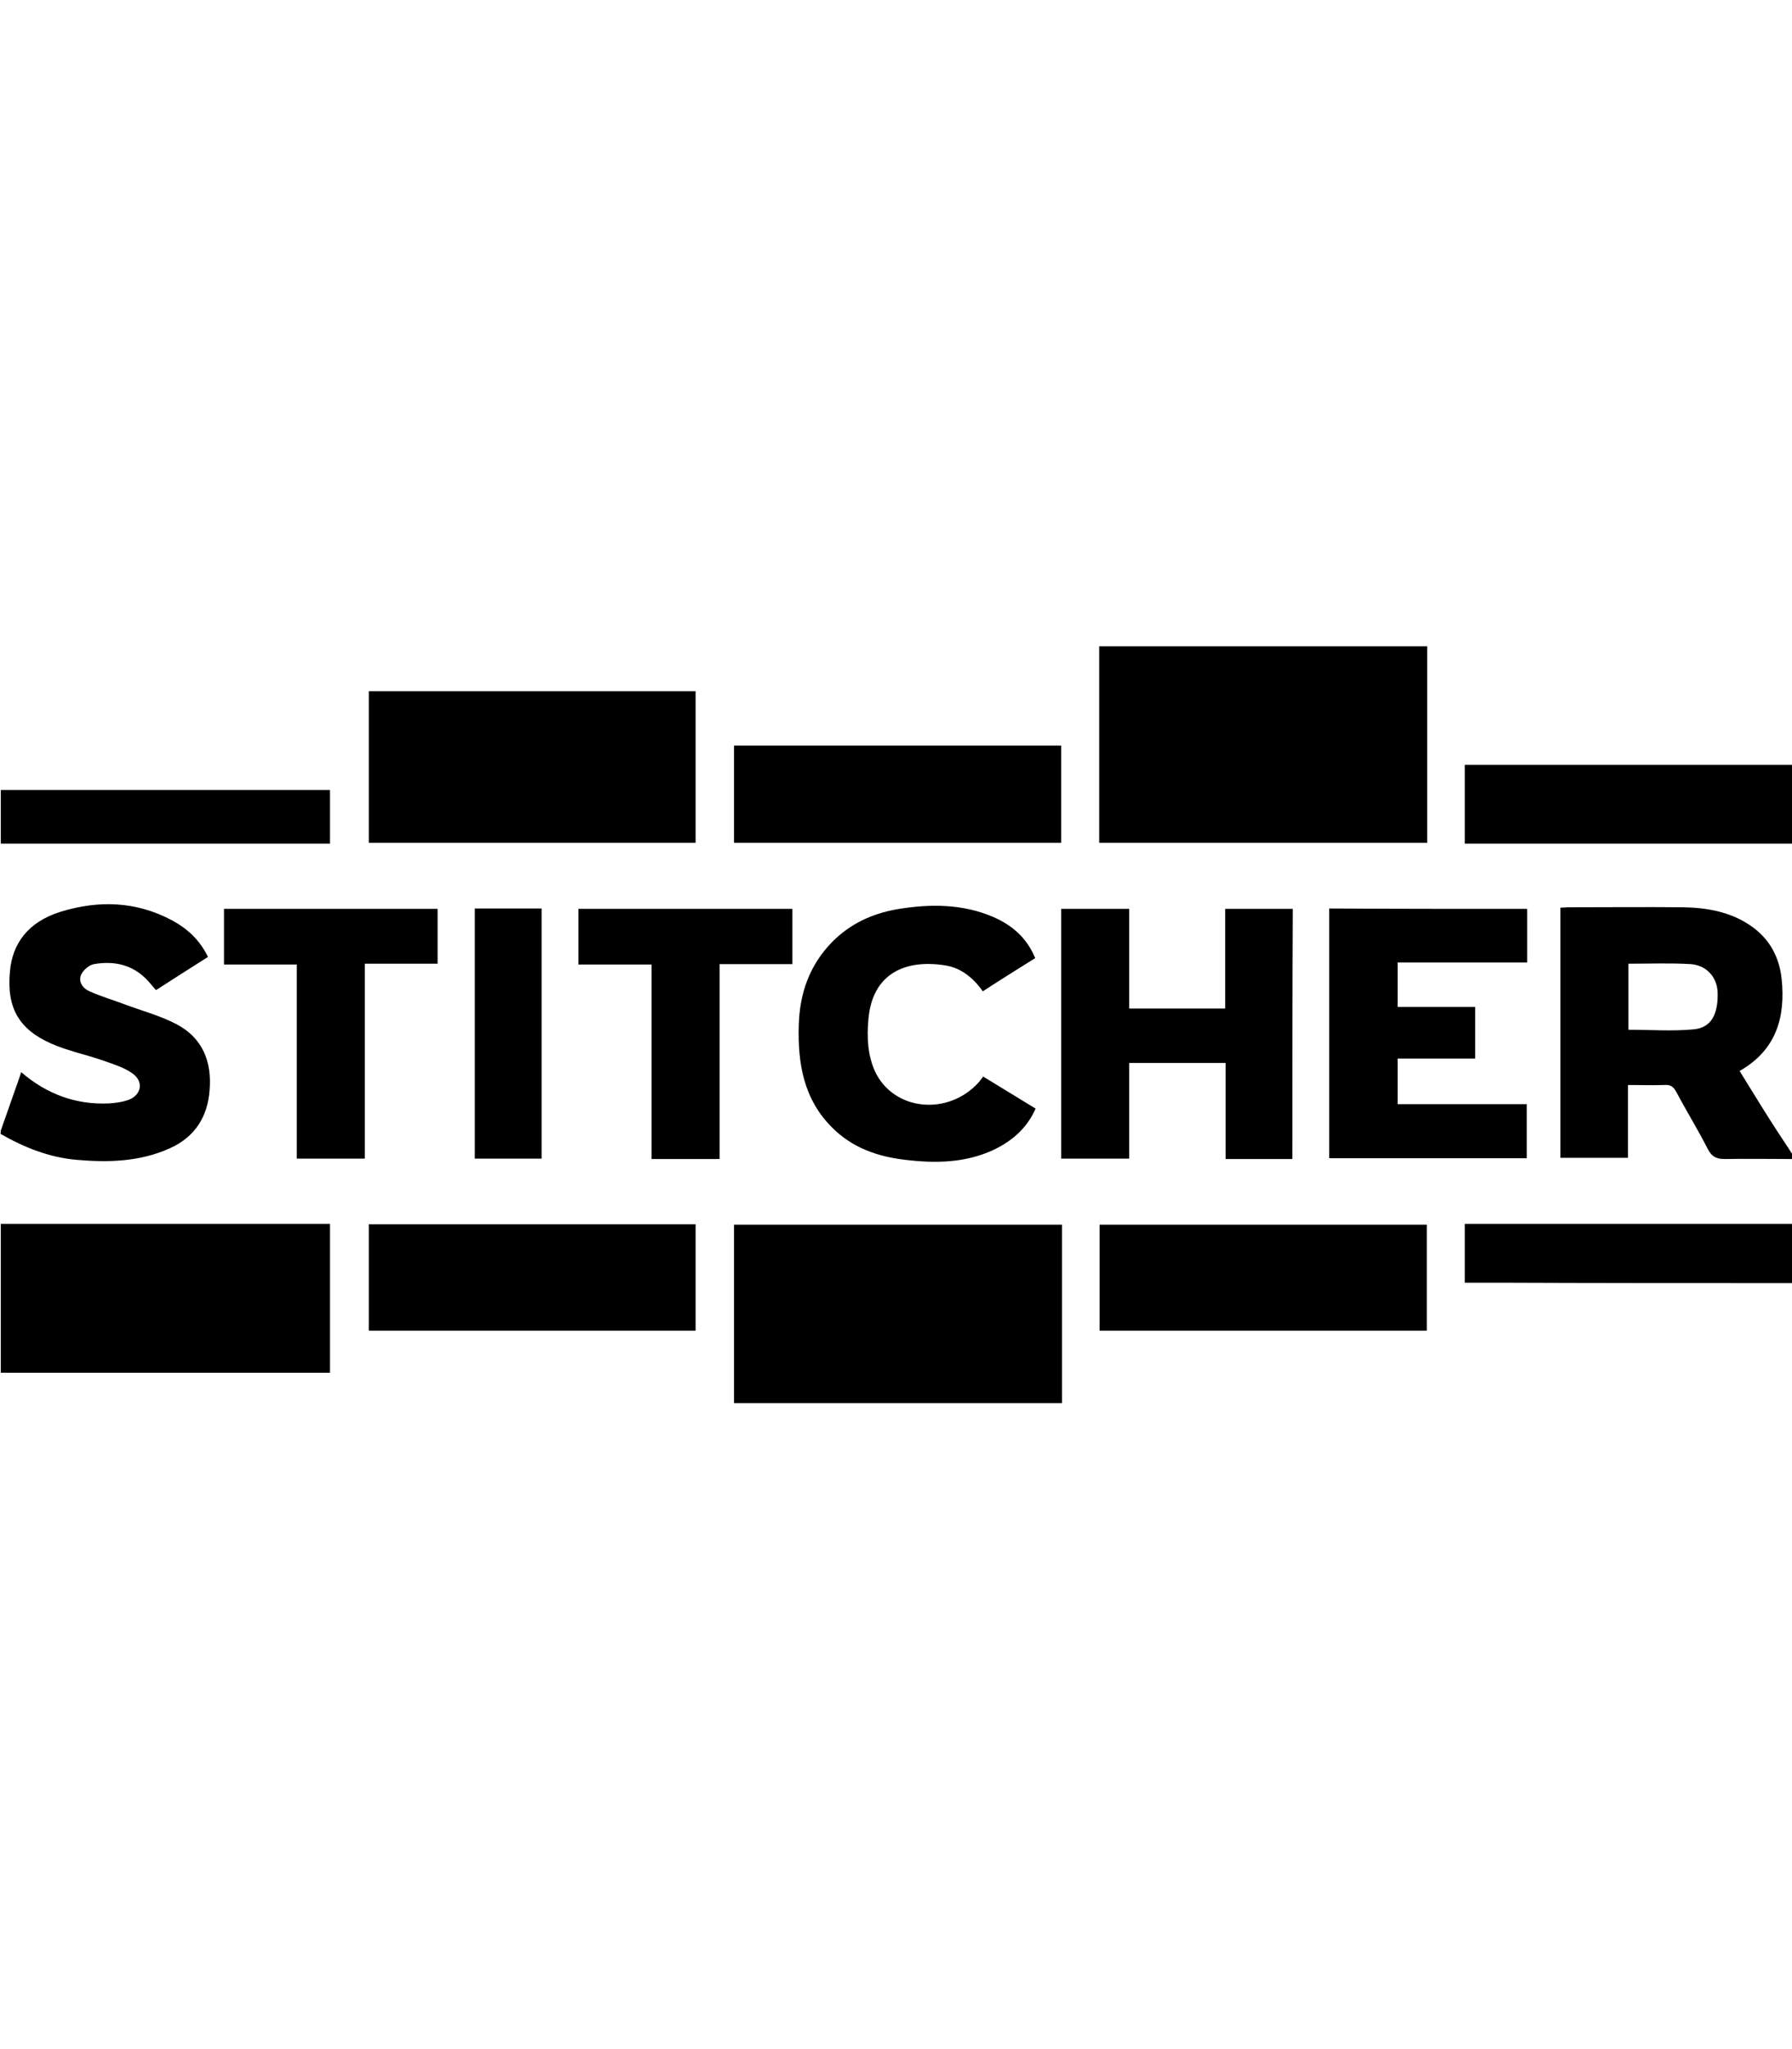 <?xml version="1.0" encoding="utf-8"?>
<!-- Generator: Adobe Illustrator 19.0.0, SVG Export Plug-In . SVG Version: 6.00 Build 0)  -->
<svg version="1.1" id="Layer_1" focusable="false" xmlns="http://www.w3.org/2000/svg" xmlns:xlink="http://www.w3.org/1999/xlink"
	 x="0px" y="0px" viewBox="-196 339.5 448 512" style="enable-background:new -196 339.5 448 512;" xml:space="preserve">
<g>
	<path d="M160.8,501c0,16.3,0,32.6,0,49.1c-27.4,0-54.5,0-82,0c0-16.4,0-32.7,0-49.1C106.2,501,133.5,501,160.8,501z"/>
	<path d="M-12.5,690.1c0-14.8,0-29.7,0-44.6c27.3,0,54.5,0,82,0c0,14.9,0,29.8,0,44.6C42.1,690.1,14.8,690.1-12.5,690.1z"/>
	<path d="M-195.8,645.3c27.4,0,54.7,0,82.3,0c0,12.4,0,24.7,0,37.2c-27.4,0-54.9,0-82.3,0C-195.8,670.1-195.8,657.7-195.8,645.3z"/>
	<path d="M252.2,629.1c-5.7,0-11.3-0.1-17,0c-2,0-3.2-0.5-4.2-2.4c-2.5-4.9-5.4-9.6-8-14.5c-0.7-1.2-1.4-1.7-2.8-1.6
		c-3,0.1-5.9,0-9.2,0c0,6.1,0,12.1,0,18.2c-5.8,0-11.3,0-16.9,0c0-20.8,0-41.6,0-62.5c0.6,0,1.3-0.1,1.9-0.1c9.6,0,19.3-0.1,28.9,0
		c6,0.1,11.9,1.2,16.9,4.7c4.6,3.2,7,7.7,7.6,13.1c1,9.5-1.2,17.8-10.5,23.1c1.9,3.1,3.7,6,5.5,8.9c2.5,4,5.1,8,7.7,11.9
		C252.2,628.6,252.2,628.9,252.2,629.1z M211.1,580.3c0,5.6,0,11.1,0,16.5c5.5,0,11,0.4,16.3-0.1c4.5-0.4,6.2-3.9,6-9.4
		c-0.2-3.7-2.8-6.6-6.7-6.9C221.6,580.1,216.5,580.3,211.1,580.3z"/>
	<path d="M-195.8,622c1.3-3.8,2.7-7.6,4-11.4c0.4-1,0.7-2.1,1.1-3.2c6.4,5.5,13.7,8.2,22,7.8c1.5-0.1,3.1-0.3,4.6-0.8
		c3.4-1.1,4.2-4.6,1.2-6.7c-2.1-1.5-4.8-2.3-7.3-3.2c-4.3-1.5-8.8-2.4-12.9-4.2c-8.2-3.6-11.3-9-10.4-18.2
		c0.6-6.6,4.3-12.2,12.7-14.8c9.5-2.9,18.8-2.6,27.7,2.1c3.9,2.1,7,4.9,9.1,9.2c-4.4,2.8-8.7,5.5-13,8.3c-0.7-0.8-1.3-1.5-1.9-2.2
		c-3.7-4.1-8.4-5.2-13.6-4.3c-1.2,0.2-2.7,1.5-3.2,2.6c-0.8,1.8,0.4,3.5,2.1,4.2c2.9,1.3,6,2.2,8.9,3.3c4.3,1.6,8.8,2.8,12.8,4.9
		c6.5,3.4,8.9,9.3,8.3,16.5c-0.5,6.7-3.7,11.7-9.9,14.5c-7.5,3.4-15.4,3.6-23.4,2.9c-6.8-0.6-13.1-3.1-19-6.5
		C-195.8,622.6-195.8,622.3-195.8,622z"/>
	<path d="M252.2,550.3c-26.4,0-52.8,0-79.2,0c-0.9,0-1.8,0-2.8,0c0-6.6,0-13,0-19.7c27.3,0,54.7,0,82,0
		C252.2,537.2,252.2,543.7,252.2,550.3z"/>
	<path d="M252.2,660.1c-24.5,0-49.1,0-73.6-0.1c-2.7,0-5.5,0-8.4,0c0-4.9,0-9.7,0-14.7c27.3,0,54.7,0,82,0
		C252.2,650.2,252.2,655.1,252.2,660.1z"/>
	<path d="M-195.8,536.9c27.4,0,54.7,0,82.3,0c0,4.5,0,8.8,0,13.4c-27.4,0-54.9,0-82.3,0C-195.8,545.8-195.8,541.3-195.8,536.9z"/>
	<path d="M-103.8,550.1c0-12.7,0-25.2,0-37.9c27.3,0,54.4,0,81.7,0c0,12.5,0,25.1,0,37.9C-49.3,550.1-76.5,550.1-103.8,550.1z"/>
	<path d="M127.1,629.1c-5.6,0-11,0-16.7,0c0-8,0-15.9,0-24c-8.1,0-16,0-24.1,0c0,7.9,0,15.8,0,23.9c-5.8,0-11.3,0-17,0
		c0-20.7,0-41.5,0-62.4c5.6,0,11.1,0,17,0c0,8.3,0,16.6,0,24.9c8.1,0,15.9,0,24,0c0-8.3,0-16.6,0-24.9c5.7,0,11.2,0,16.9,0
		C127.1,587.3,127.1,608.1,127.1,629.1z"/>
	<path d="M-103.8,672c0-8.9,0-17.7,0-26.6c27.2,0,54.4,0,81.7,0c0,8.8,0,17.6,0,26.6C-49.3,672-76.5,672-103.8,672z"/>
	<path d="M160.7,645.5c0,8.9,0,17.7,0,26.5c-27.3,0-54.5,0-81.8,0c0-8.8,0-17.6,0-26.5C106.2,645.5,133.4,645.5,160.7,645.5z"/>
	<path d="M185.8,566.6c0,4.5,0,8.8,0,13.4c-10.8,0-21.5,0-32.4,0c0,3.8,0,7.3,0,11.1c6.5,0,12.8,0,19.4,0c0,4.4,0,8.5,0,12.9
		c-6.4,0-12.8,0-19.4,0c0,3.9,0,7.5,0,11.4c10.7,0,21.4,0,32.3,0c0,4.6,0,9,0,13.5c-16.4,0-32.8,0-49.4,0c0-20.8,0-41.5,0-62.4
		C152.7,566.6,169.2,566.6,185.8,566.6z"/>
	<path d="M69.3,525.8c0,8.2,0,16.2,0,24.3c-27.3,0-54.5,0-81.8,0c0-8.1,0-16.1,0-24.3C14.8,525.8,42,525.8,69.3,525.8z"/>
	<path d="M62.8,578.9c-4.5,2.8-8.8,5.5-13.1,8.3c-2.4-3.4-5.5-5.9-9.5-6.5c-9.6-1.5-18.1,1.8-19.1,13.5c-0.4,4.5-0.2,8.8,1.6,12.9
		c4.6,10,18.4,11.4,26.1,2.7c0.3-0.4,0.6-0.8,1-1.3c4.4,2.7,8.7,5.3,13.1,8c-2.2,5-6,8.2-10.7,10.4c-7,3.2-14.4,3.3-21.9,2.4
		c-6.9-0.8-13.2-3-18.2-8c-7.2-7.1-8.7-16.1-8.4-25.7c0.2-7.9,2.7-15,8.4-20.8c4.5-4.5,9.9-7,16.1-8.1c8.3-1.4,16.5-1.4,24.3,2
		C57,570.7,60.7,573.8,62.8,578.9z"/>
	<path d="M-104.8,580.3c0,16.4,0,32.5,0,48.7c-5.7,0-11.2,0-17,0c0-16.1,0-32.2,0-48.5c-6.2,0-12.1,0-18.2,0c0-4.7,0-9.2,0-13.9
		c17.7,0,35.5,0,53.4,0c0,4.4,0,8.9,0,13.7C-92.6,580.3-98.6,580.3-104.8,580.3z"/>
	<path d="M-16.1,629.1c-5.9,0-11.3,0-17,0c0-16.2,0-32.2,0-48.6c-6.2,0-12.2,0-18.3,0c0-4.8,0-9.3,0-13.9c17.8,0,35.6,0,53.5,0
		c0,4.6,0,9.1,0,13.8c-6,0-12,0-18.2,0C-16.1,596.6-16.1,612.7-16.1,629.1z"/>
	<path d="M-77.3,566.5c5.6,0,11.1,0,16.7,0c0,20.9,0,41.6,0,62.5c-5.6,0-11.1,0-16.7,0C-77.3,608.3-77.3,587.5-77.3,566.5z"/>
</g>
</svg>
